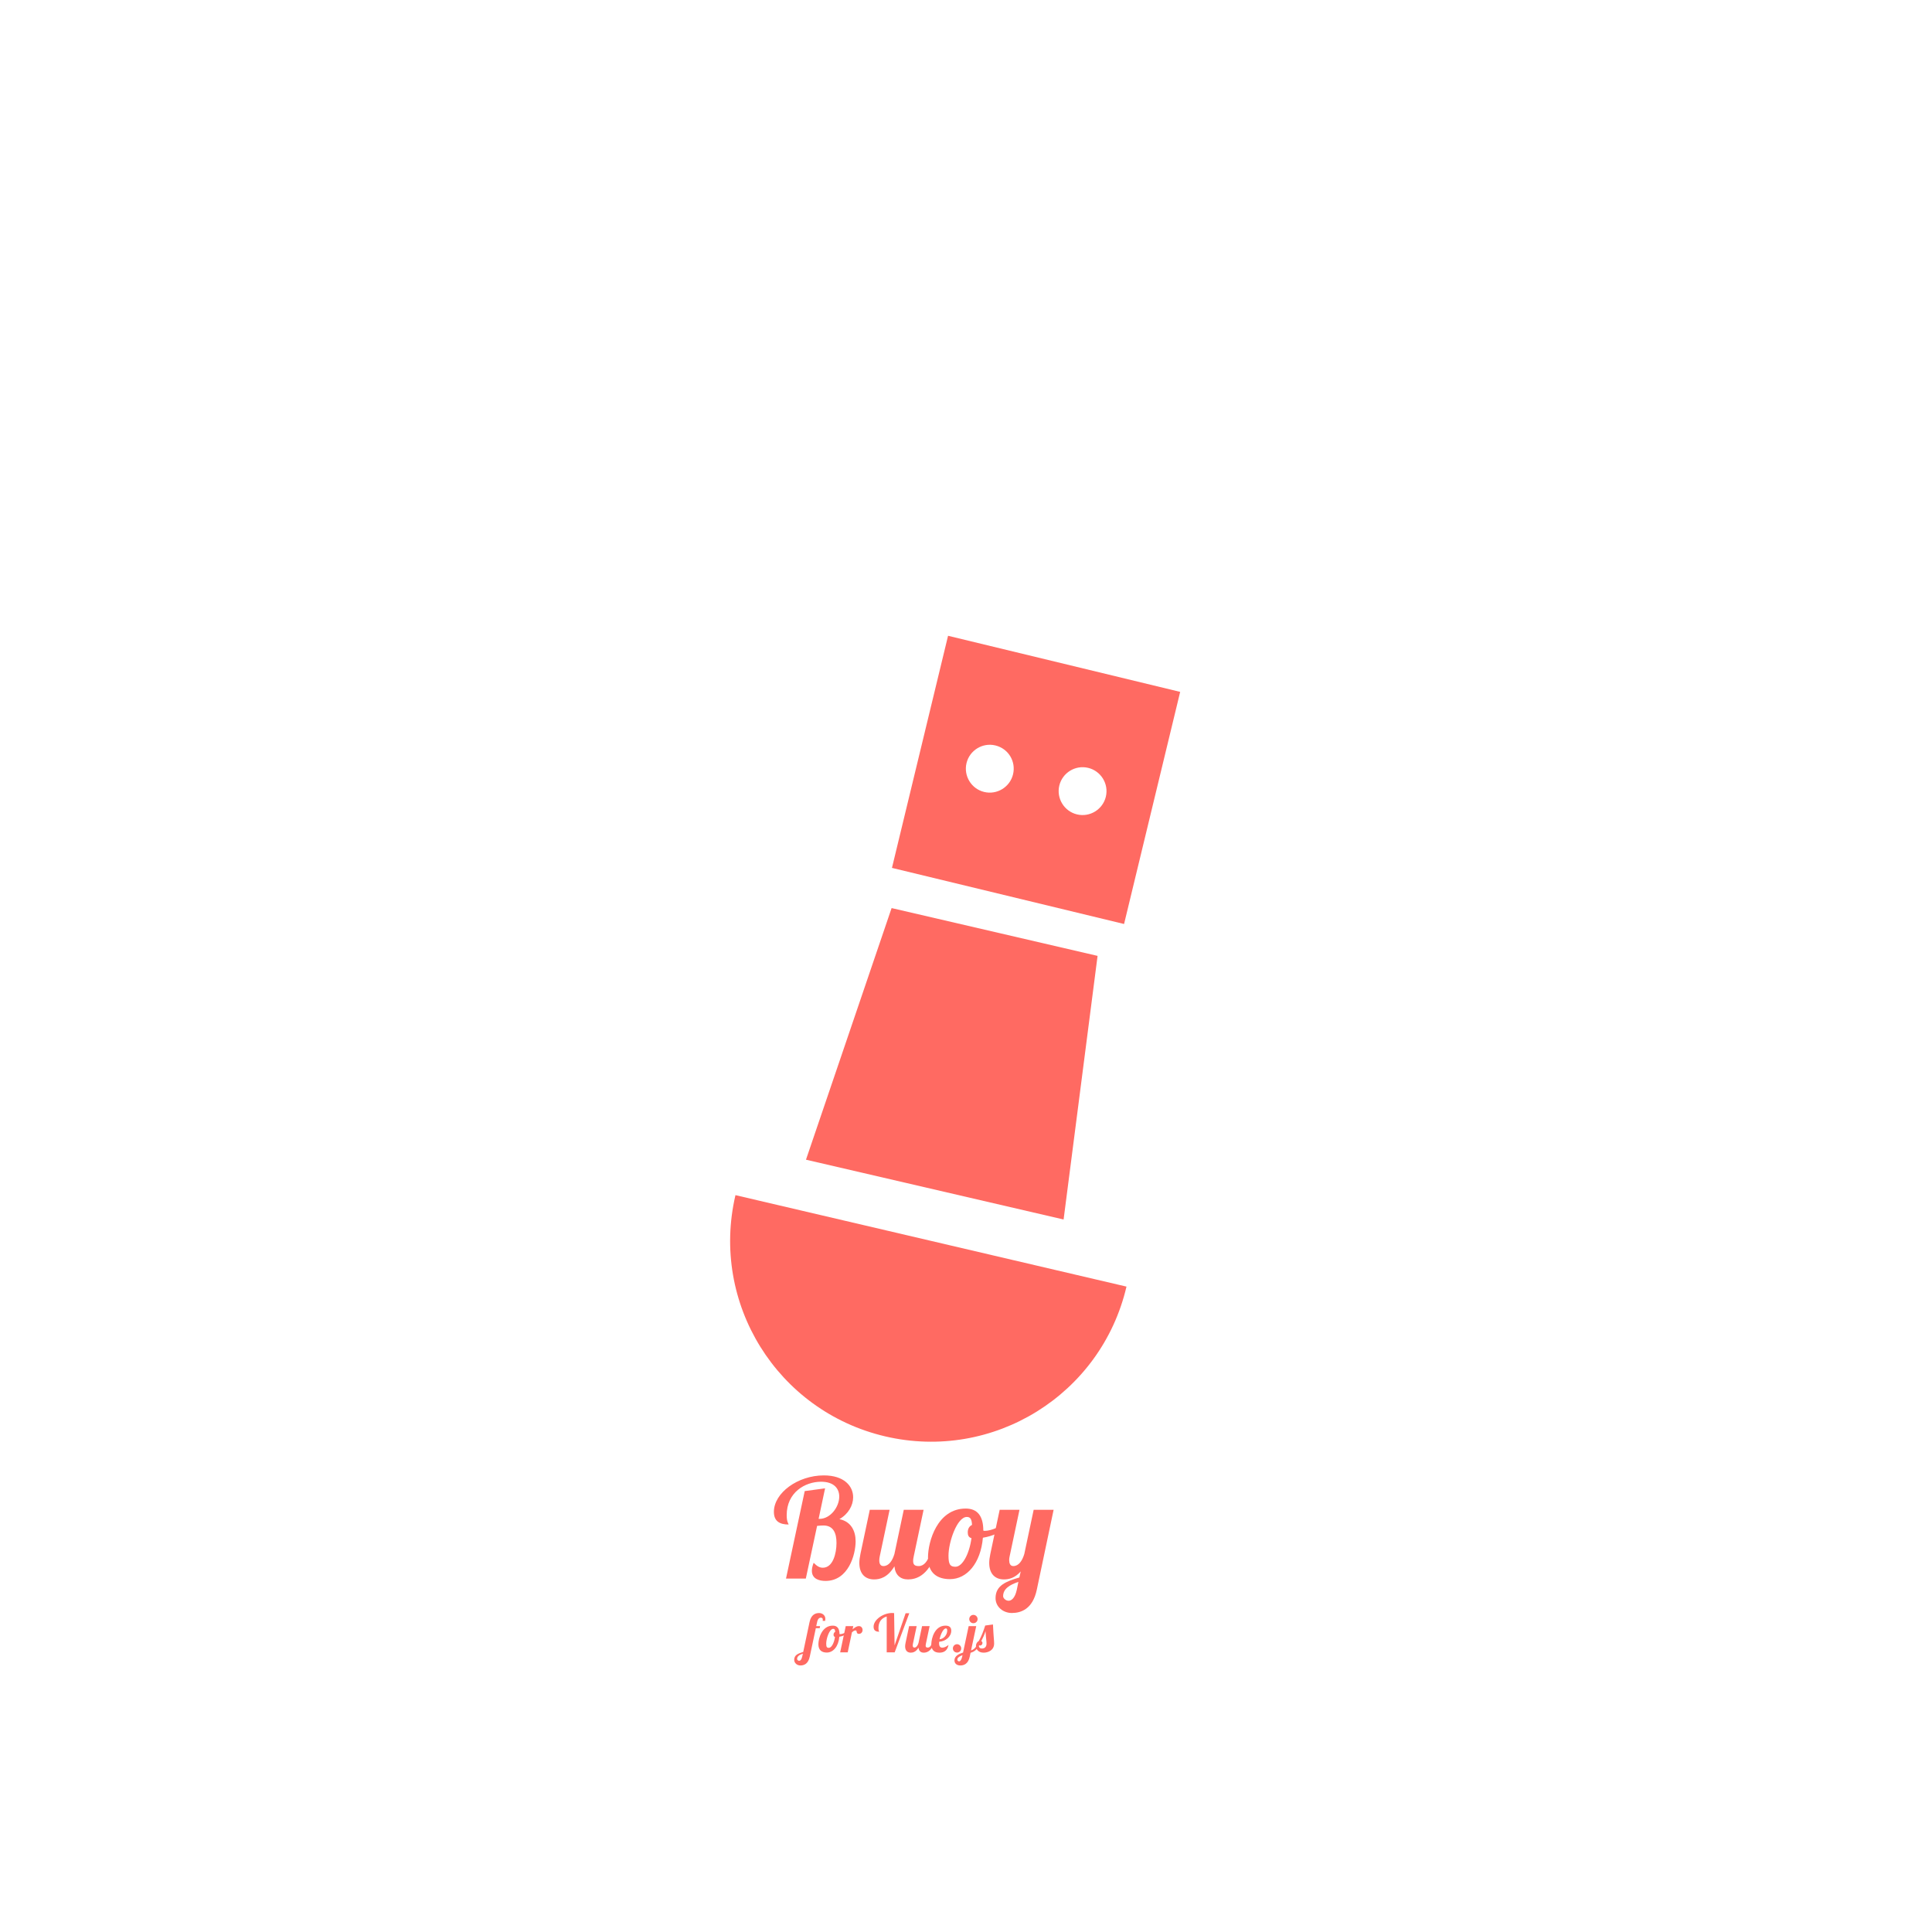 <?xml version="1.0" encoding="utf-8" ?>
<!-- Generator: Assembly 1.0 - http://assemblyapp.co -->
<svg version="1.1" xmlns="http://www.w3.org/2000/svg" xmlns:xlink="http://www.w3.org/1999/xlink" width="300" height="300" viewBox="0 0 300 300">
	<g id="widget" transform="matrix(1,0,0,1,150,150)">
		<path d="M15.155,39.363 L-24.848,30.077 L-11.553,-8.995 L20.431,-1.571 Z" fill="#ff6a62" fill-opacity="1" />
		<path d="M-35.798,35.581 C-39.722,52.359 -29.316,69.118 -12.539,73.042 C4.239,76.966 20.997,66.56 24.921,49.783 L-35.798,35.581 Z" fill="#ff6a62" fill-opacity="1" />
		<path d="M33.256,-42.565 L-2.786,-51.276 L-11.497,-15.234 L24.545,-6.523 L33.256,-42.565 Z M0.081,-31.509 C0.557,-33.479 2.559,-34.733 4.566,-34.248 C6.572,-33.763 7.789,-31.77 7.304,-29.763 C6.828,-27.794 4.826,-26.54 2.82,-27.025 C0.813,-27.51 -0.395,-29.539 0.081,-31.509 Z M14.491,-28.026 C14.967,-29.997 16.969,-31.25 18.975,-30.765 C20.945,-30.289 22.199,-28.287 21.714,-26.281 C21.238,-24.311 19.236,-23.057 17.23,-23.542 C15.223,-24.027 14.015,-26.057 14.491,-28.026 Z" fill="#ff6a62" fill-opacity="1" />
		<path d="M-25.044,81.535 L-27.95,95.123 L-24.873,95.123 L-23.122,86.94 C-22.737,86.897 -22.31,86.876 -22.139,86.876 C-20.579,86.876 -20.109,88.094 -20.109,89.589 C-20.109,91.213 -20.665,93.435 -22.224,93.435 C-22.716,93.435 -23.122,93.221 -23.656,92.666 C-23.848,93.157 -23.933,93.563 -23.933,93.905 C-23.933,95.208 -22.737,95.486 -21.818,95.486 C-18.25,95.486 -17.139,91.384 -17.139,89.333 C-17.139,87.731 -17.844,86.256 -19.66,85.893 C-18.272,85.103 -17.524,83.757 -17.524,82.496 C-17.524,80.744 -18.934,79.099 -22.075,79.099 C-26.113,79.099 -29.83,81.812 -29.83,84.761 C-29.83,86.192 -28.954,86.726 -27.544,86.726 C-27.566,86.534 -27.843,86.363 -27.843,85.274 C-27.843,81.748 -25.002,80.082 -22.502,80.082 C-20.472,80.082 -19.682,81.171 -19.682,82.389 C-19.682,83.992 -21.049,85.85 -22.758,85.85 L-22.887,85.85 L-21.882,81.107 Z" fill="#ff6a62" fill-opacity="1" />
		<path d="M-9.662,84.44 L-11.114,91.299 C-11.435,92.367 -11.99,93.179 -12.824,93.179 C-13.294,93.179 -13.465,92.794 -13.465,92.303 C-13.465,92.11 -13.443,91.918 -13.4,91.704 L-11.862,84.44 L-14.939,84.44 L-16.392,91.299 C-16.498,91.811 -16.562,92.281 -16.562,92.687 C-16.562,94.482 -15.558,95.251 -14.277,95.251 C-13.379,95.251 -12.183,94.973 -11.114,93.221 C-10.986,94.546 -10.217,95.251 -8.999,95.251 C-7.846,95.251 -5.923,94.781 -4.705,91.299 L-5.602,91.299 C-5.923,92.367 -6.5,93.179 -7.333,93.179 C-7.931,93.179 -8.209,92.986 -8.209,92.388 C-8.209,92.196 -8.187,91.982 -8.123,91.704 L-6.585,84.44 Z" fill="#ff6a62" fill-opacity="1" />
		<path d="M-0.047,84.248 C-4.449,84.248 -5.901,89.376 -5.901,91.833 C-5.901,94.268 -4.47,95.208 -2.483,95.208 C0.145,95.208 2.281,92.73 2.623,88.777 C4.183,88.521 5.593,87.88 6.405,87.004 L6.213,86.427 C5.294,87.068 3.905,87.709 2.922,87.709 C2.858,87.709 2.773,87.709 2.687,87.666 C2.687,85.423 1.79,84.248 -0.047,84.248 Z M-1.628,93.285 C-2.44,93.285 -2.718,92.965 -2.718,91.555 C-2.718,89.461 -1.393,85.551 0.124,85.551 C0.679,85.551 0.893,85.893 0.935,86.79 C0.551,86.961 0.273,87.346 0.273,87.944 C0.273,88.371 0.401,88.735 0.85,88.841 C0.508,91.363 -0.582,93.285 -1.628,93.285 Z" fill="#ff6a62" fill-opacity="1" />
		<path d="M5.23,84.44 L3.777,91.299 C3.67,91.811 3.606,92.281 3.606,92.687 C3.606,94.482 4.61,95.251 5.892,95.251 C6.618,95.251 7.58,95.059 8.499,94.012 L8.285,94.952 C6.255,95.55 4.589,96.17 4.589,98.157 C4.589,99.545 5.807,100.464 7.11,100.464 C8.52,100.464 10.357,99.887 10.998,96.832 L13.605,84.44 L10.507,84.44 L9.054,91.299 C8.734,92.367 8.178,93.179 7.345,93.179 C6.853,93.179 6.704,92.73 6.704,92.239 C6.704,92.068 6.725,91.875 6.768,91.704 L8.306,84.44 Z M5.764,97.858 C5.764,96.704 6.789,96.084 8.135,95.636 L7.879,96.896 C7.601,98.157 7.046,98.563 6.618,98.563 C6.148,98.563 5.764,98.157 5.764,97.858 Z" fill="#ff6a62" fill-opacity="1" />
		<path d="M-21.869,101.686 C-21.853,101.588 -21.845,101.483 -21.845,101.352 C-21.845,100.823 -22.309,100.472 -22.806,100.472 C-23.344,100.472 -24.045,100.692 -24.289,101.857 L-25.275,106.51 C-26.049,106.746 -26.676,106.982 -26.676,107.732 C-26.676,108.262 -26.212,108.612 -25.715,108.612 C-25.177,108.612 -24.501,108.392 -24.256,107.227 L-23.32,102.827 L-22.716,102.827 L-22.66,102.501 L-23.254,102.501 L-23.116,101.857 C-23.002,101.311 -22.725,101.189 -22.545,101.189 C-22.383,101.189 -22.236,101.279 -22.236,101.466 C-22.236,101.54 -22.244,101.605 -22.252,101.686 Z M-26.228,107.618 C-26.228,107.178 -25.845,106.95 -25.332,106.779 L-25.438,107.251 C-25.544,107.732 -25.731,107.887 -25.902,107.887 C-26.082,107.887 -26.228,107.732 -26.228,107.618 Z" fill="#ff6a62" fill-opacity="1" />
		<path d="M-20.688,102.428 C-22.366,102.428 -22.92,104.383 -22.92,105.32 C-22.92,106.249 -22.374,106.608 -21.617,106.608 C-20.614,106.608 -19.8,105.662 -19.669,104.155 C-19.074,104.057 -18.537,103.813 -18.227,103.479 L-18.3,103.259 C-18.651,103.503 -19.18,103.748 -19.555,103.748 C-19.58,103.748 -19.612,103.748 -19.645,103.731 C-19.645,102.876 -19.987,102.428 -20.688,102.428 Z M-21.291,105.874 C-21.6,105.874 -21.706,105.752 -21.706,105.214 C-21.706,104.416 -21.201,102.925 -20.622,102.925 C-20.411,102.925 -20.329,103.055 -20.313,103.397 C-20.46,103.462 -20.566,103.609 -20.566,103.837 C-20.566,104 -20.517,104.139 -20.346,104.18 C-20.476,105.141 -20.891,105.874 -21.291,105.874 Z" fill="#ff6a62" fill-opacity="1" />
		<path d="M-18.675,102.501 L-19.539,106.575 L-18.366,106.575 L-17.714,103.479 C-17.51,103.291 -17.363,103.169 -17.119,103.169 C-16.875,103.169 -17.103,103.707 -16.646,103.707 C-16.247,103.707 -16.06,103.397 -16.06,103.112 C-16.06,102.803 -16.255,102.501 -16.622,102.501 C-17.013,102.501 -17.323,102.762 -17.608,103.006 L-17.502,102.501 Z" fill="#ff6a62" fill-opacity="1" />
		<path d="M-11.163,100.48 C-11.269,100.472 -11.375,100.464 -11.489,100.464 C-12.849,100.464 -14.349,101.499 -14.349,102.583 C-14.349,103.169 -14.039,103.373 -13.477,103.373 C-13.485,103.3 -13.591,103.234 -13.591,102.819 C-13.591,101.923 -13.2,101.287 -12.312,101.01 L-12.312,106.575 L-11.073,106.575 L-8.808,100.505 L-9.378,100.505 L-11.089,105.491 Z" fill="#ff6a62" fill-opacity="1" />
		<path d="M-6.82,102.501 L-7.374,105.117 C-7.496,105.524 -7.708,105.834 -8.026,105.834 C-8.205,105.834 -8.27,105.687 -8.27,105.499 C-8.27,105.426 -8.262,105.353 -8.246,105.271 L-7.659,102.501 L-8.833,102.501 L-9.387,105.117 C-9.427,105.312 -9.452,105.491 -9.452,105.646 C-9.452,106.331 -9.069,106.624 -8.58,106.624 C-8.238,106.624 -7.781,106.518 -7.374,105.85 C-7.325,106.355 -7.032,106.624 -6.567,106.624 C-6.127,106.624 -5.394,106.445 -4.93,105.117 L-5.272,105.117 C-5.394,105.524 -5.614,105.834 -5.932,105.834 C-6.16,105.834 -6.266,105.76 -6.266,105.532 C-6.266,105.459 -6.258,105.377 -6.233,105.271 L-5.647,102.501 Z" fill="#ff6a62" fill-opacity="1" />
		<path d="M-4.18,105.174 C-4.18,105.1 -4.172,105.011 -4.164,104.929 C-3.186,104.872 -2.29,104.155 -2.29,103.21 C-2.29,102.803 -2.461,102.428 -3.186,102.428 C-4.856,102.428 -5.386,104.391 -5.386,105.328 C-5.386,106.249 -4.881,106.624 -4.123,106.624 C-3.471,106.624 -2.885,106.347 -2.713,105.418 C-2.974,105.646 -3.365,105.85 -3.675,105.85 C-3.96,105.85 -4.18,105.687 -4.18,105.174 Z M-2.917,103.194 C-2.917,103.878 -3.471,104.505 -4.107,104.538 C-3.936,103.764 -3.528,102.86 -3.121,102.86 C-2.966,102.86 -2.917,102.99 -2.917,103.194 Z" fill="#ff6a62" fill-opacity="1" />
		<path d="M-2.037,105.964 C-2.037,106.322 -1.752,106.608 -1.393,106.608 C-1.035,106.608 -0.742,106.322 -0.742,105.964 C-0.742,105.605 -1.035,105.312 -1.393,105.312 C-1.752,105.312 -2.037,105.605 -2.037,105.964 Z" fill="#ff6a62" fill-opacity="1" />
		<path d="M0.415,102.501 L-0.456,106.608 C-1.076,106.795 -1.793,107.137 -1.793,107.822 C-1.793,108.351 -1.377,108.612 -0.88,108.612 C-0.342,108.612 0.342,108.392 0.586,107.227 L0.709,106.64 C1.214,106.502 1.833,106.192 2.151,105.117 L1.809,105.117 C1.581,105.825 1.279,106.102 0.782,106.282 L1.589,102.501 Z M0.505,101.409 C0.505,101.768 0.79,102.053 1.149,102.053 C1.507,102.053 1.801,101.768 1.801,101.409 C1.801,101.051 1.507,100.757 1.149,100.757 C0.79,100.757 0.505,101.051 0.505,101.409 Z M-1.345,107.708 C-1.345,107.382 -0.962,107.17 -0.546,107.015 L-0.595,107.251 C-0.701,107.732 -0.896,107.976 -1.068,107.976 C-1.247,107.976 -1.345,107.822 -1.345,107.708 Z" fill="#ff6a62" fill-opacity="1" />
		<path d="M2.982,102.411 C2.729,103.21 2.436,104.017 1.98,104.823 C1.76,104.929 1.548,105.206 1.548,105.581 C1.548,106.078 1.906,106.624 2.738,106.624 C3.406,106.624 4.367,106.274 4.367,105.214 C4.367,104.677 4.286,104.359 4.188,102.248 Z M2.558,105.117 C2.558,104.978 2.477,104.88 2.371,104.831 C2.64,104.31 2.868,103.821 3.031,103.291 C3.112,104.546 3.186,104.799 3.186,105.222 C3.186,105.793 2.835,105.98 2.477,105.98 C2.118,105.98 1.98,105.793 1.98,105.41 C2.021,105.491 2.118,105.516 2.2,105.516 C2.412,105.516 2.558,105.312 2.558,105.117 Z" fill="#ff6a62" fill-opacity="1" />
	</g>
</svg>